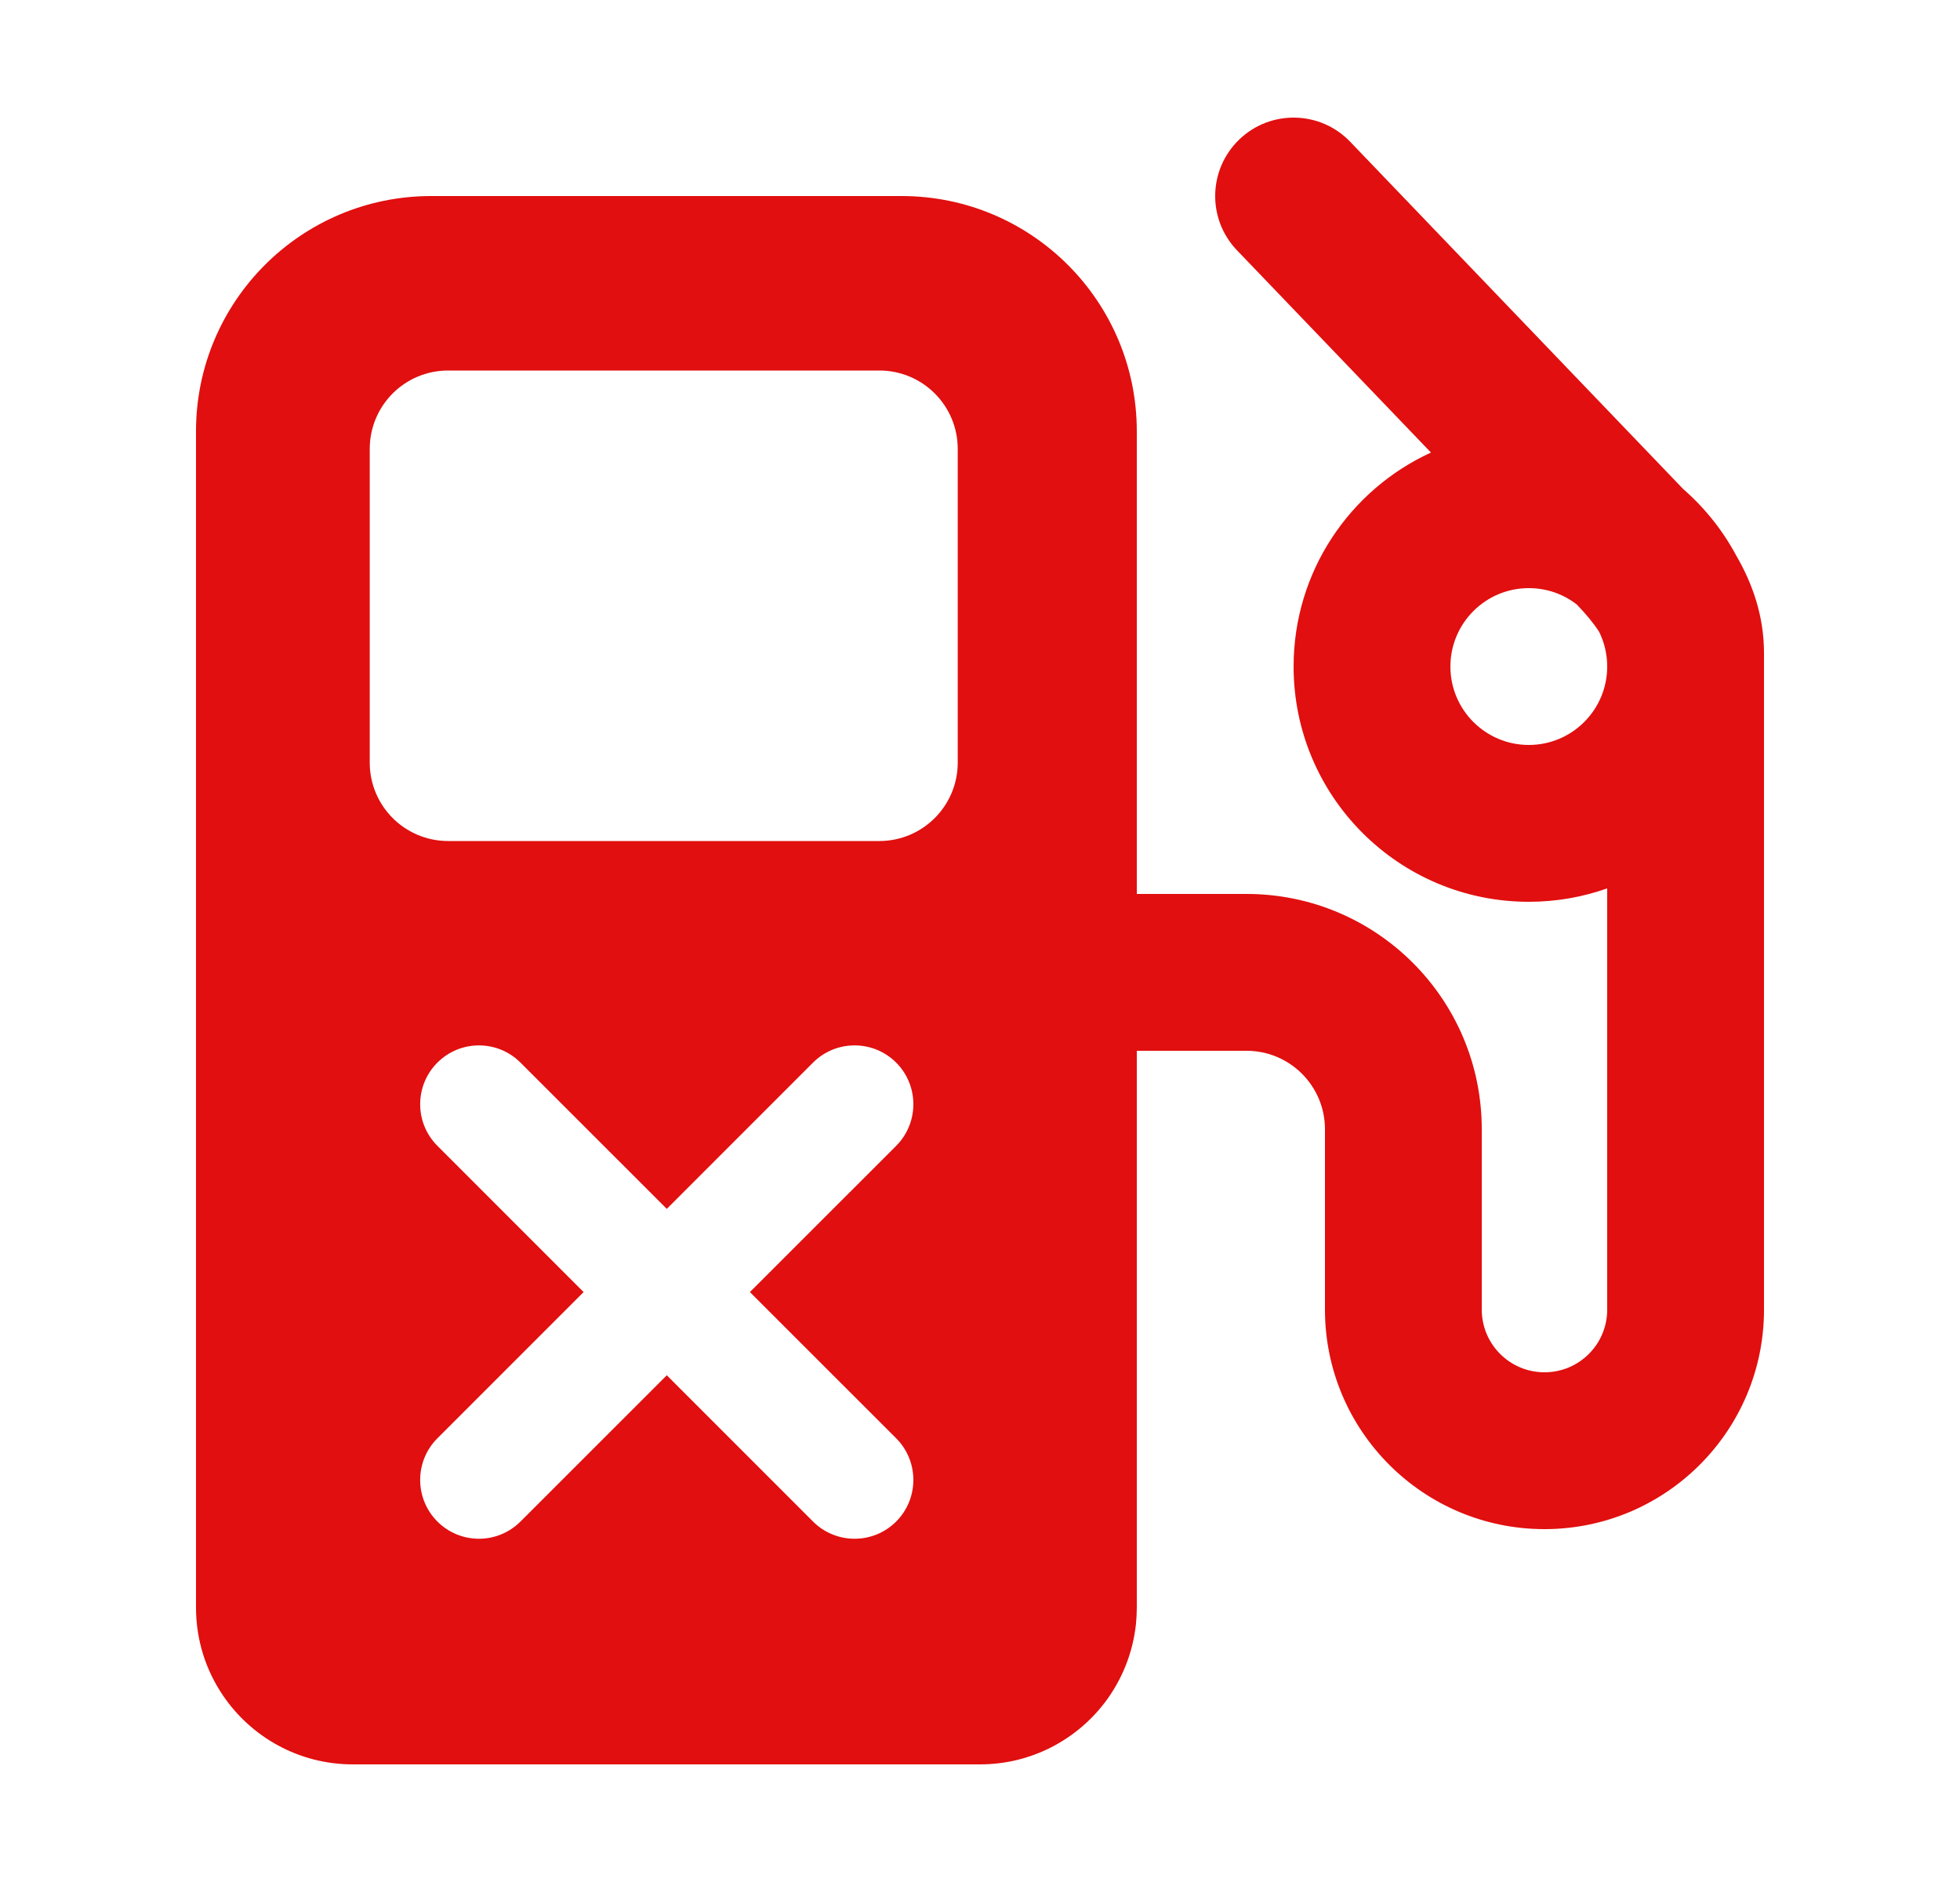 <svg width="25" height="24" viewBox="0 0 25 24" fill="none" xmlns="http://www.w3.org/2000/svg">
<g id="gas insufficient">
<path id="Subtract" fill-rule="evenodd" clip-rule="evenodd" d="M17.222 1.808C16.84 1.409 16.206 1.396 15.808 1.778C15.409 2.161 15.396 2.794 15.778 3.192L18.252 5.771C17.218 6.245 16.5 7.289 16.5 8.5C16.5 10.157 17.843 11.5 19.5 11.5C19.851 11.5 20.187 11.44 20.5 11.329V16.701C20.5 17.142 20.143 17.5 19.7 17.5C19.258 17.5 18.9 17.142 18.9 16.7V14.4C18.9 12.743 17.557 11.4 15.9 11.4H14.5V5.5C14.5 3.843 13.157 2.5 11.5 2.5H5.5C3.843 2.5 2.5 3.843 2.5 5.5V20.5C2.5 20.914 2.626 21.299 2.842 21.618C3.201 22.15 3.81 22.5 4.5 22.5H12.5C13.15 22.5 13.727 22.19 14.093 21.71C14.309 21.425 14.451 21.08 14.49 20.704C14.496 20.637 14.5 20.569 14.5 20.5V13.4H15.9C16.452 13.4 16.9 13.848 16.9 14.4V16.7C16.9 18.246 18.154 19.5 19.7 19.5C21.245 19.5 22.5 18.248 22.5 16.701V8.327C22.5 7.848 22.348 7.432 22.146 7.085C21.973 6.762 21.743 6.475 21.469 6.236L17.222 1.808ZM19.5 7.5C19.73 7.5 19.941 7.577 20.11 7.707C20.235 7.836 20.33 7.952 20.397 8.057C20.463 8.19 20.5 8.341 20.5 8.5C20.5 9.052 20.052 9.5 19.5 9.5C18.948 9.5 18.5 9.052 18.5 8.5C18.5 7.948 18.948 7.5 19.5 7.5ZM4.716 5.725C4.716 5.172 5.163 4.725 5.716 4.725H11.216C11.768 4.725 12.216 5.172 12.216 5.725V9.725C12.216 10.277 11.768 10.725 11.216 10.725H5.716C5.163 10.725 4.716 10.277 4.716 9.725V5.725ZM11.431 19.403C11.138 19.696 10.663 19.696 10.37 19.403L8.505 17.538L6.639 19.403C6.346 19.696 5.872 19.696 5.579 19.403C5.286 19.11 5.286 18.635 5.579 18.342L7.444 16.477L5.579 14.612C5.286 14.319 5.286 13.844 5.579 13.551C5.872 13.258 6.346 13.258 6.639 13.551L8.505 15.416L10.37 13.551C10.663 13.258 11.138 13.258 11.431 13.551C11.723 13.844 11.723 14.319 11.431 14.612L9.565 16.477L11.431 18.342C11.723 18.635 11.723 19.11 11.431 19.403Z" fill="#E10F0F"/>
</g>
</svg>
